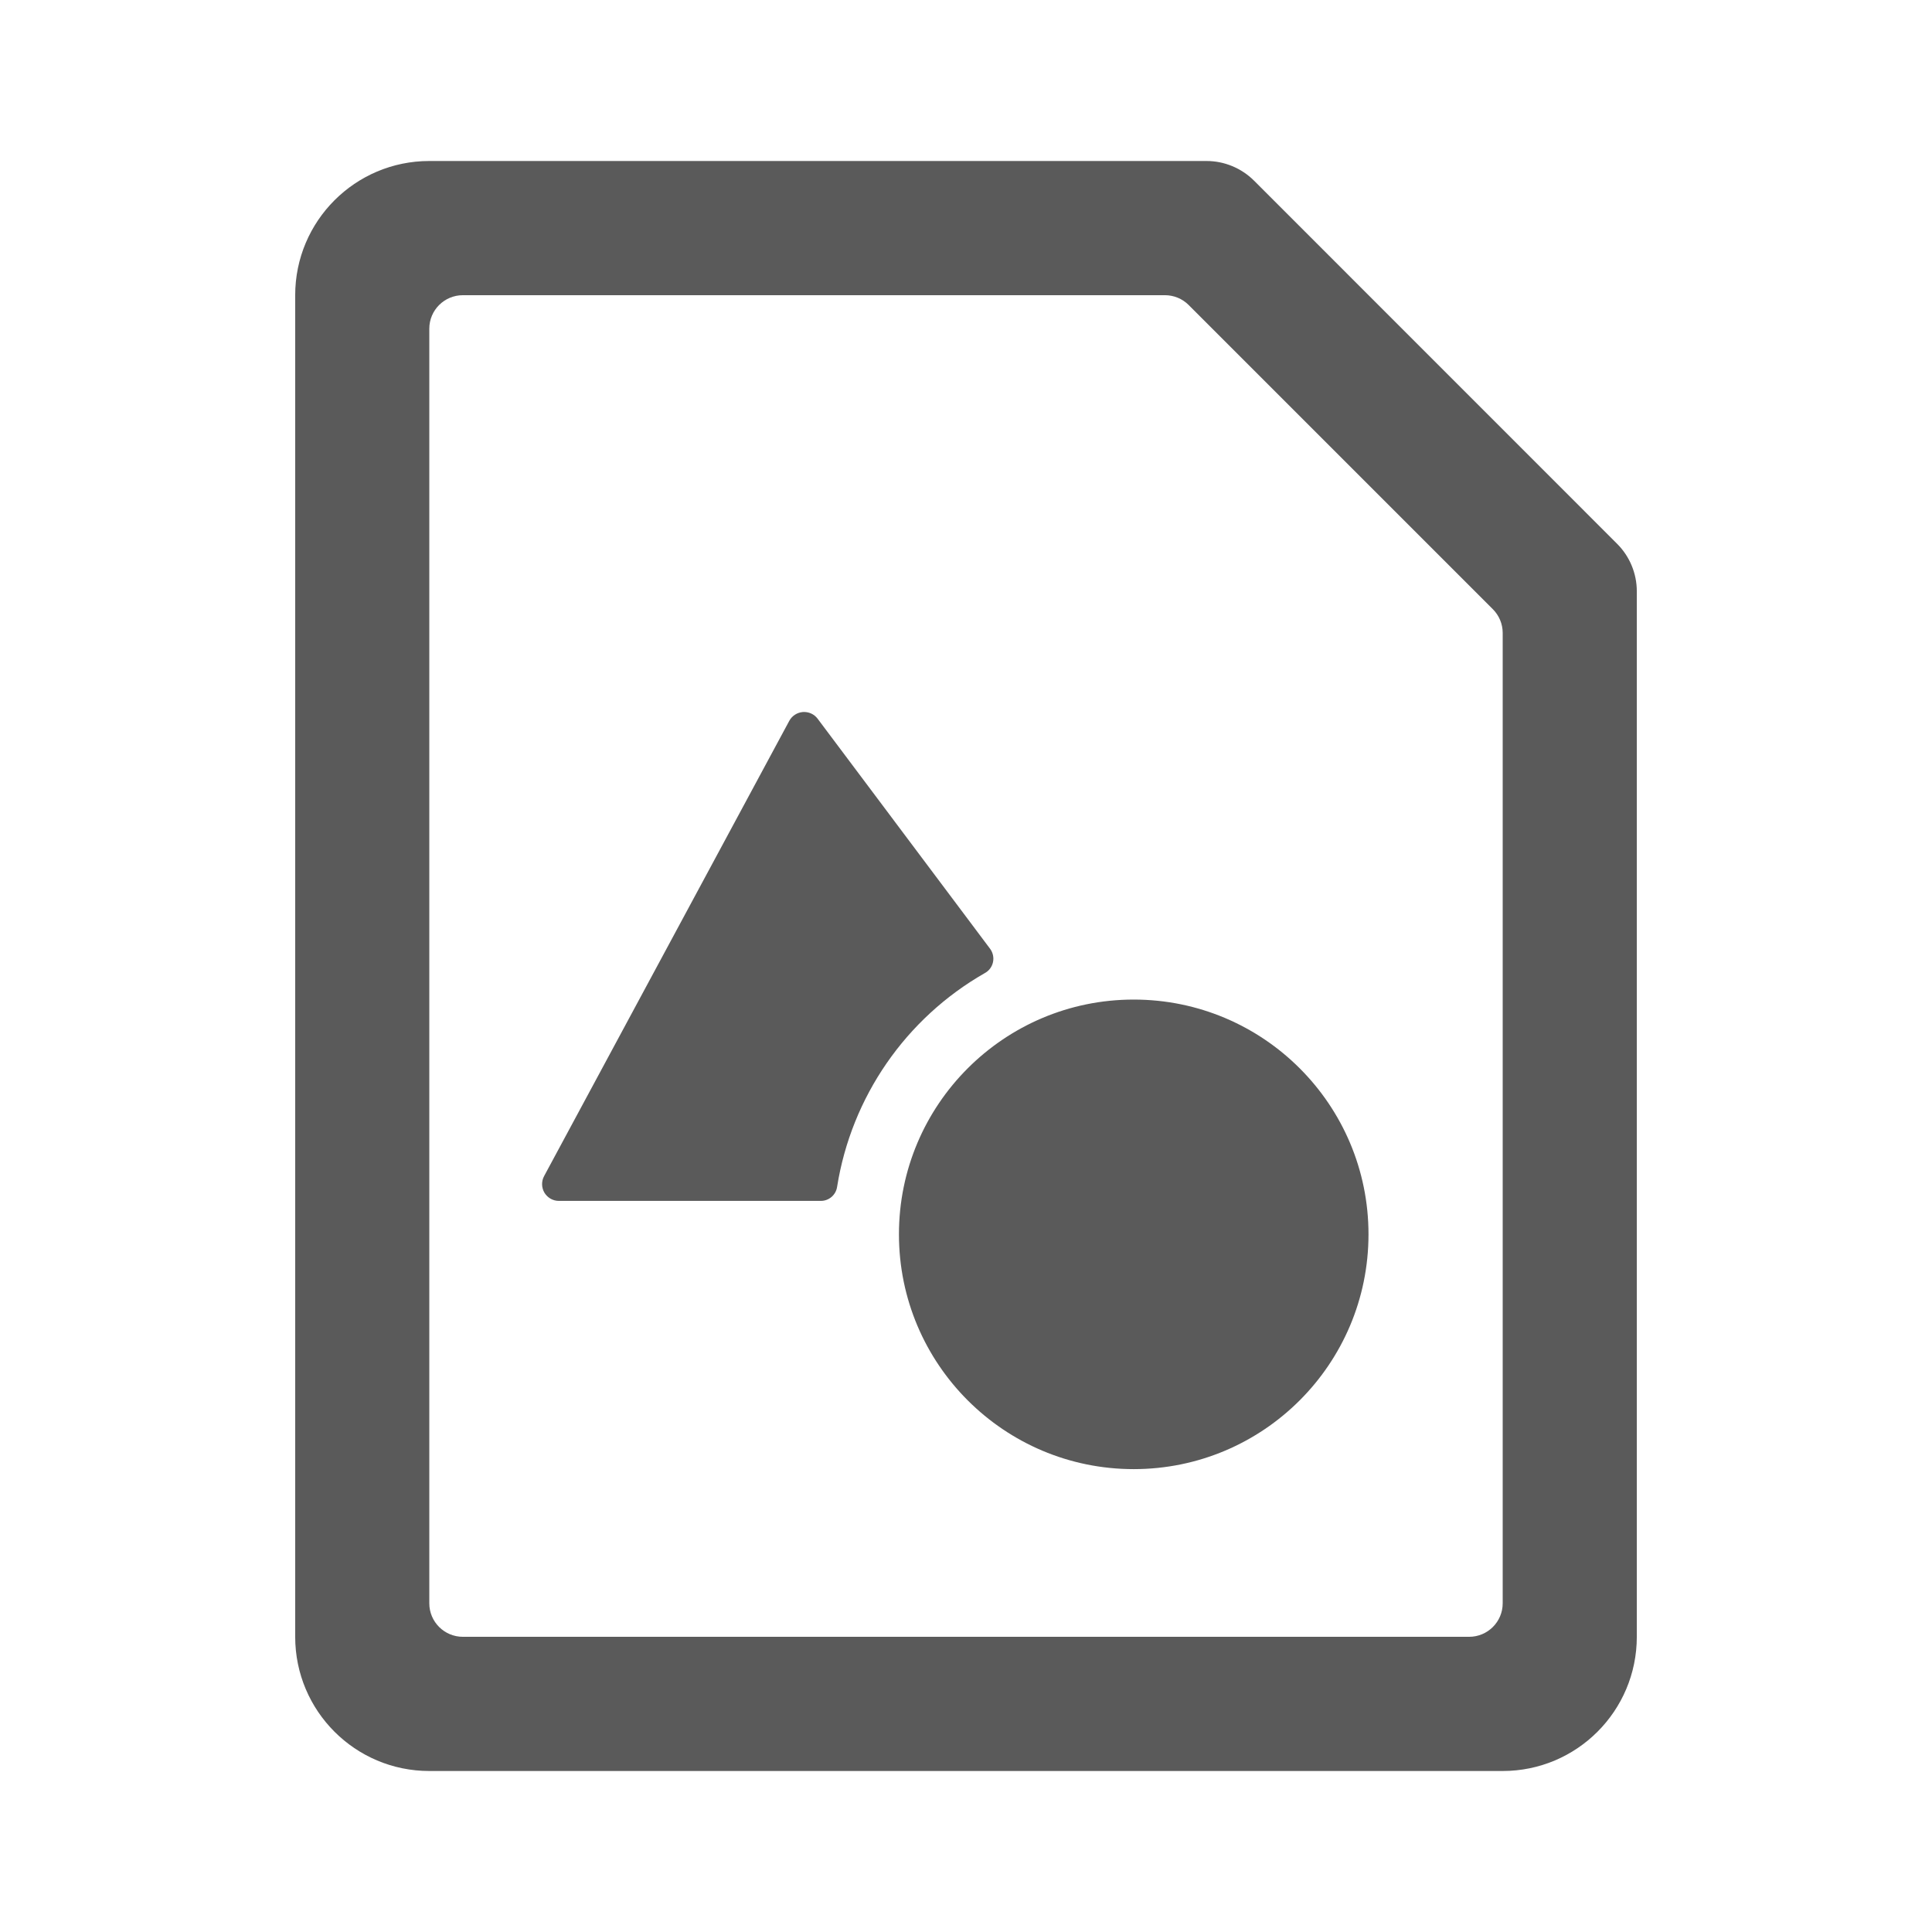 <?xml version="1.0" encoding="UTF-8"?>
<svg width="24px" height="24px" viewBox="0 0 24 24" version="1.1" xmlns="http://www.w3.org/2000/svg" xmlns:xlink="http://www.w3.org/1999/xlink">
    <title>2. Library Essentials/component_simple_image</title>
    <g id="2.-Library-Essentials/component_simple_image" stroke="none" stroke-width="1" fill="none" fill-rule="evenodd">
        <path d="M14.988,2 C15.209,2 15.421,2.088 15.578,2.244 L15.578,2.244 L20.089,6.756 C20.245,6.912 20.333,7.124 20.333,7.345 L20.333,7.345 L20.333,20.333 C20.333,21.254 19.587,22 18.667,22 L18.667,22 L5.333,22 C4.413,22 3.667,21.254 3.667,20.333 L3.667,20.333 L3.667,3.667 C3.667,2.746 4.413,2 5.333,2 L5.333,2 Z M14.471,3.667 L5.75,3.667 C5.52,3.667 5.333,3.853 5.333,4.083 L5.333,4.083 L5.333,19.917 C5.333,20.147 5.52,20.333 5.75,20.333 L5.75,20.333 L18.25,20.333 C18.48,20.333 18.667,20.147 18.667,19.917 L18.667,19.917 L18.667,7.862 C18.667,7.752 18.623,7.646 18.545,7.568 L18.545,7.568 L14.765,3.788 C14.687,3.71 14.581,3.667 14.471,3.667 L14.471,3.667 Z M14.083,12.417 C15.694,12.417 17,13.723 17,15.333 C17,16.944 15.694,18.25 14.083,18.25 C12.473,18.25 11.167,16.944 11.167,15.333 C11.167,13.723 12.473,12.417 14.083,12.417 Z M9.973,8.845 C10.044,8.84 10.113,8.87 10.156,8.927 L10.156,8.927 L12.3,11.787 C12.335,11.835 12.348,11.896 12.335,11.954 C12.322,12.012 12.285,12.061 12.232,12.089 C11.251,12.65 10.577,13.626 10.399,14.742 C10.385,14.842 10.3,14.917 10.199,14.918 L10.199,14.918 L6.942,14.918 C6.869,14.918 6.801,14.879 6.763,14.816 C6.726,14.753 6.724,14.675 6.759,14.61 L6.759,14.61 L9.805,8.954 C9.839,8.892 9.902,8.851 9.973,8.845 Z" id="🖍-Color" fill="#5A5A5A"></path>
        <rect id="_Transparent_Rectangle_" x="0" y="0" width="24" height="24"></rect>
    </g>
</svg>
